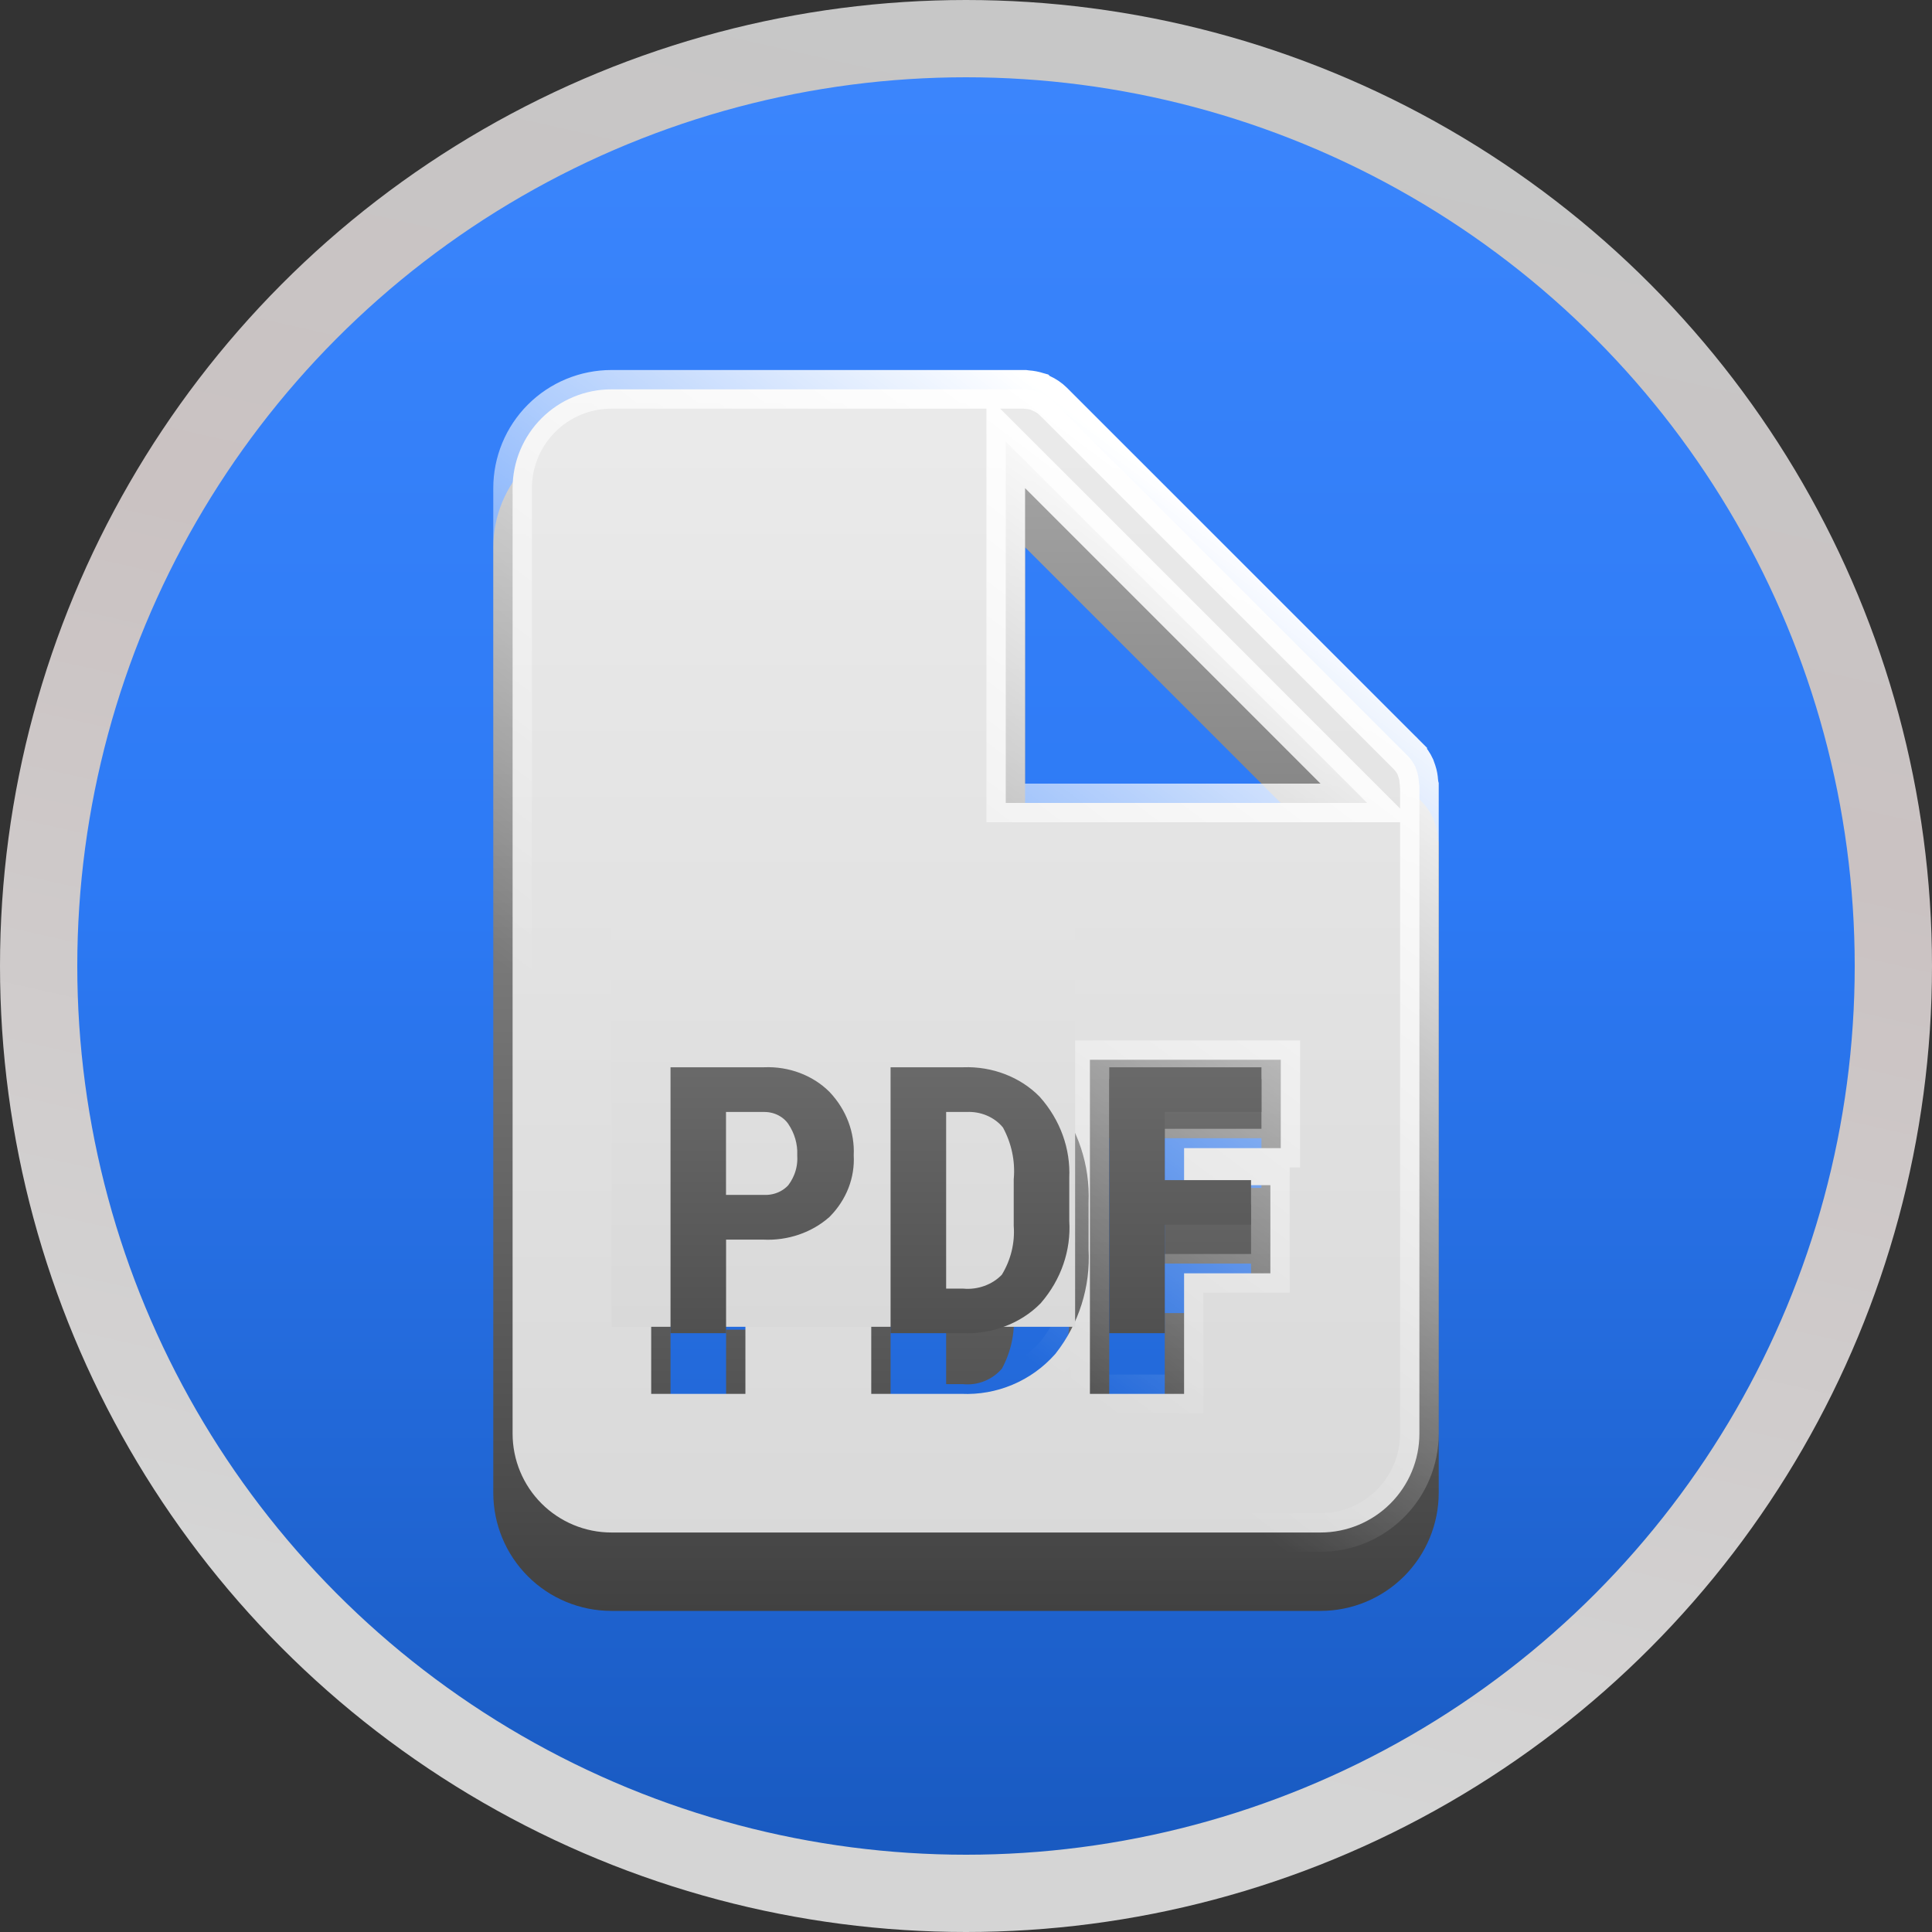 <svg width="50" height="50" viewBox="0 0 50 50" fill="none" xmlns="http://www.w3.org/2000/svg">
<rect x="0" y="0" width="50" height="50" fill="#333333" stroke="none"/>
<circle cx="25" cy="25" r="24" fill="url(#paint0_linear_96_24)" stroke="url(#paint1_linear_96_24)" stroke-width="2"/>
<path d="M34.175 41.69H15.824C15.013 41.69 14.235 41.368 13.661 40.794C13.088 40.221 12.766 39.443 12.766 38.632V14.163C12.766 13.352 13.088 12.574 13.661 12.001C14.235 11.427 15.013 11.105 15.824 11.105H26.529C26.543 11.103 26.556 11.103 26.57 11.105H26.579C26.594 11.109 26.609 11.112 26.624 11.114C26.758 11.123 26.891 11.149 27.02 11.192H27.084C27.112 11.212 27.139 11.234 27.164 11.258C27.33 11.332 27.482 11.435 27.612 11.564L36.787 20.739C36.915 20.869 37.019 21.021 37.093 21.187C37.106 21.22 37.118 21.254 37.128 21.288L37.144 21.331C37.186 21.458 37.211 21.591 37.218 21.726C37.22 21.741 37.223 21.756 37.229 21.77V21.779C37.232 21.789 37.233 21.799 37.234 21.81V38.632C37.234 39.443 36.911 40.221 36.338 40.794C35.764 41.368 34.986 41.69 34.175 41.69ZM28.707 29.456V37.102H30.144V33.983H32.377V32.701H30.144V30.742H32.646V29.456H28.707ZM23.048 29.456V37.102H24.893C25.275 37.121 25.656 37.054 26.009 36.906C26.361 36.758 26.676 36.532 26.93 36.246C27.457 35.573 27.721 34.731 27.673 33.877V32.638C27.708 31.794 27.437 30.965 26.908 30.305C26.411 29.739 25.685 29.427 24.931 29.456H23.048ZM17.353 29.456V37.102H18.791V34.412H19.748C20.387 34.447 21.011 34.21 21.467 33.761C21.901 33.275 22.127 32.638 22.094 31.987C22.122 31.32 21.897 30.668 21.464 30.161C21.252 29.926 20.991 29.741 20.7 29.619C20.408 29.497 20.093 29.442 19.777 29.456H17.353ZM26.529 14.163V21.81H34.175L26.529 14.163ZM24.917 35.821H24.486V30.742H25.009C25.192 30.731 25.374 30.767 25.54 30.845C25.705 30.922 25.849 31.041 25.957 31.189C26.182 31.652 26.278 32.167 26.235 32.681V34.01C26.269 34.499 26.163 34.989 25.93 35.419C25.806 35.563 25.649 35.675 25.473 35.745C25.297 35.815 25.106 35.841 24.917 35.821ZM19.777 33.126H18.789V30.742H19.791C19.914 30.743 20.035 30.776 20.142 30.837C20.249 30.897 20.338 30.984 20.403 31.089C20.568 31.363 20.647 31.678 20.632 31.997C20.651 32.295 20.572 32.59 20.407 32.839C20.332 32.933 20.236 33.008 20.127 33.058C20.017 33.108 19.898 33.131 19.777 33.126Z" fill="url(#paint2_linear_96_24)"/>
<path d="M15.824 10.076H26.525C26.54 10.078 26.556 10.08 26.571 10.082L26.581 10.083L26.59 10.084C26.683 10.09 26.774 10.108 26.862 10.137L26.869 10.139L26.879 10.149L26.96 10.185C27.071 10.235 27.173 10.304 27.259 10.389C27.26 10.389 27.26 10.39 27.26 10.39L36.432 19.561C36.432 19.562 36.432 19.562 36.433 19.562C36.516 19.647 36.583 19.745 36.632 19.853C36.638 19.868 36.644 19.884 36.649 19.901L36.653 19.914L36.657 19.927L36.671 19.965C36.698 20.046 36.714 20.133 36.719 20.225L36.72 20.232L36.72 20.24C36.722 20.261 36.725 20.283 36.729 20.304V20.31L36.734 20.329V37.102C36.734 37.781 36.464 38.431 35.984 38.911C35.505 39.391 34.854 39.661 34.175 39.661H15.824C15.146 39.661 14.495 39.391 14.015 38.911C13.535 38.431 13.266 37.781 13.266 37.102V12.634C13.266 11.956 13.535 11.305 14.015 10.825C14.495 10.345 15.146 10.076 15.824 10.076ZM28.707 27.427H28.207V27.927V35.573V36.073H28.707H30.144H30.644V35.573V32.953H32.377H32.877V32.453V31.172V30.672H32.377H30.644V29.713H32.646H33.146V29.213V27.927V27.427H32.646H28.707ZM23.048 27.427H22.548V27.927V29.798C22.451 29.251 22.21 28.735 21.844 28.307L21.844 28.307L21.835 28.297C21.574 28.007 21.252 27.779 20.892 27.629C20.536 27.48 20.152 27.411 19.767 27.427H17.353H16.853V27.927V35.573V36.073H17.353H18.791H19.291V35.573V33.383H19.735C20.511 33.422 21.266 33.132 21.818 32.587L21.829 32.576L21.84 32.565C22.207 32.153 22.45 31.652 22.548 31.118V35.573V36.073H23.048H24.881C25.333 36.093 25.785 36.013 26.202 35.837C26.624 35.66 27 35.39 27.304 35.048L27.314 35.037L27.323 35.025C27.922 34.26 28.224 33.304 28.173 32.334V31.119C28.211 30.157 27.9 29.214 27.298 28.463L27.291 28.454L27.284 28.445C26.689 27.769 25.822 27.395 24.922 27.427H23.048ZM26.883 12.28L26.029 11.427V12.634V20.28V20.78H26.529H34.175H35.382L34.529 19.927L26.883 12.28ZM24.986 33.796V29.713H25.009H25.024L25.038 29.712C25.138 29.706 25.237 29.725 25.327 29.767C25.404 29.804 25.473 29.857 25.528 29.923C25.699 30.294 25.771 30.703 25.737 31.11L25.735 31.131V31.152V32.481V32.498L25.736 32.515C25.762 32.891 25.686 33.267 25.517 33.599C25.452 33.665 25.374 33.717 25.288 33.751C25.192 33.789 25.089 33.804 24.986 33.796ZM19.798 31.097L19.788 31.097H19.777H19.289V29.713H19.788C19.825 29.713 19.862 29.724 19.895 29.742C19.928 29.761 19.956 29.788 19.976 29.82C20.089 30.008 20.143 30.224 20.133 30.444L20.131 30.472L20.133 30.5C20.145 30.68 20.1 30.859 20.004 31.012C19.98 31.038 19.951 31.059 19.919 31.074C19.881 31.091 19.84 31.099 19.798 31.097Z" fill="url(#paint3_linear_96_24)" stroke="url(#paint4_linear_96_24)"/>
<g clip-path="url(#clip0_96_24)">
<rect x="15.824" y="15.337" width="12" height="19" fill="url(#paint5_linear_96_24)"/>
</g>
<g clip-path="url(#clip1_96_24)">
<path d="M26.59 10.605C26.563 10.603 26.536 10.603 26.509 10.605H15.824C14.896 10.605 13.997 10.936 13.327 11.539C12.655 12.144 12.266 12.977 12.266 13.857V35.879C12.266 36.759 12.655 37.592 13.327 38.197C13.997 38.8 14.896 39.131 15.824 39.131H34.175C35.103 39.131 36.002 38.8 36.672 38.197C37.344 37.592 37.734 36.759 37.734 35.879V20.739V20.723L37.733 20.707C37.732 20.694 37.731 20.682 37.729 20.669V20.595L37.711 20.555C37.696 20.413 37.663 20.271 37.612 20.133L37.612 20.133L37.608 20.124L37.598 20.098C37.584 20.056 37.567 20.015 37.549 19.975L37.545 19.966L37.541 19.957C37.439 19.75 37.296 19.563 37.124 19.406L37.122 19.404L27.946 11.146L27.946 11.146L27.944 11.144C27.789 11.006 27.612 10.893 27.421 10.809C27.398 10.791 27.375 10.775 27.351 10.76L27.228 10.683H27.088C26.958 10.649 26.824 10.627 26.69 10.616L26.648 10.605H26.59ZM30.144 31.195H29.644V31.695V34.002H29.207V28.121H32.146V28.278H30.144H29.644V28.778V30.541V31.041H30.144H31.877V31.195H30.144ZM18.291 32.081V34.002H17.853V28.121H19.777H19.787L19.798 28.12C20.047 28.11 20.296 28.15 20.524 28.236C20.749 28.321 20.948 28.448 21.106 28.604C21.448 28.966 21.616 29.421 21.595 29.875L21.593 29.901L21.595 29.926C21.619 30.358 21.456 30.791 21.123 31.131C20.771 31.438 20.283 31.607 19.773 31.582L19.761 31.581H19.748H18.791H18.291V32.081ZM24.915 34.003L24.904 34.002H24.893H23.548V28.121H24.931H24.939L24.948 28.12C25.567 28.099 26.15 28.329 26.542 28.726C26.983 29.225 27.202 29.842 27.173 30.462L27.173 30.473V30.485V31.6V31.615L27.174 31.631C27.213 32.257 27.001 32.882 26.563 33.391C26.364 33.59 26.115 33.751 25.832 33.858C25.544 33.967 25.23 34.017 24.915 34.003ZM24.486 33.849H24.895C25.148 33.87 25.403 33.837 25.641 33.751C25.888 33.663 26.112 33.521 26.292 33.332L26.329 33.292L26.357 33.246C26.641 32.777 26.772 32.241 26.735 31.701V30.545C26.782 29.991 26.664 29.437 26.397 28.943L26.375 28.901L26.345 28.865C26.183 28.665 25.972 28.511 25.735 28.41C25.503 28.311 25.249 28.267 24.997 28.278H24.486H23.986V28.778V33.349V33.849H24.486ZM18.289 30.924V31.424H18.789H19.769C19.956 31.43 20.143 31.396 20.317 31.325C20.494 31.252 20.654 31.141 20.782 30.997L20.796 30.98L20.809 30.962C21.036 30.655 21.152 30.284 21.133 29.904C21.147 29.516 21.036 29.137 20.818 28.812L20.816 28.809C20.702 28.642 20.547 28.509 20.369 28.418C20.192 28.327 19.994 28.28 19.796 28.278V28.278H19.791H18.789H18.289V28.778V30.924ZM32.872 20.239H27.029V14.98L32.872 20.239Z" stroke="url(#paint6_linear_96_24)"/>
</g>
<defs>
<linearGradient id="paint0_linear_96_24" x1="25.028" y1="-8.403" x2="25.028" y2="57.703" gradientUnits="userSpaceOnUse">
<stop offset="0.026" stop-color="#418AFF"/>
<stop offset="0.474" stop-color="#2D7AF5"/>
<stop offset="1" stop-color="#114DAC"/>
</linearGradient>
<linearGradient id="paint1_linear_96_24" x1="31.081" y1="2.027" x2="21.622" y2="43.919" gradientUnits="userSpaceOnUse">
<stop stop-color="#C7C7C7"/>
<stop offset="0.38" stop-color="#CAC2C2"/>
<stop offset="1" stop-color="#D5D5D5"/>
</linearGradient>
<linearGradient id="paint2_linear_96_24" x1="25" y1="11.104" x2="25" y2="41.69" gradientUnits="userSpaceOnUse">
<stop stop-color="#A6A6A6"/>
<stop offset="1" stop-color="#414141"/>
</linearGradient>
<linearGradient id="paint3_linear_96_24" x1="25" y1="9.574" x2="25" y2="40.161" gradientUnits="userSpaceOnUse">
<stop stop-color="#EBEBEB"/>
<stop offset="1" stop-color="#D9D9D9"/>
</linearGradient>
<linearGradient id="paint4_linear_96_24" x1="31.266" y1="13.304" x2="19.091" y2="29.537" gradientUnits="userSpaceOnUse">
<stop stop-color="white"/>
<stop offset="1" stop-color="white" stop-opacity="0"/>
</linearGradient>
<linearGradient id="paint5_linear_96_24" x1="21.824" y1="15.337" x2="21.824" y2="34.337" gradientUnits="userSpaceOnUse">
<stop stop-color="#EBEBEB"/>
<stop offset="1" stop-color="#D9D9D9"/>
</linearGradient>
<linearGradient id="paint6_linear_96_24" x1="25" y1="11.104" x2="25" y2="38.631" gradientUnits="userSpaceOnUse">
<stop stop-color="#A6A6A6"/>
<stop offset="1" stop-color="#414141"/>
</linearGradient>
<clipPath id="clip0_96_24">
<rect width="18.351" height="16.822" fill="white" transform="translate(15.824 23.337)"/>
</clipPath>
<clipPath id="clip1_96_24">
<rect width="18.351" height="9.176" fill="white" transform="translate(15.824 26.396)"/>
</clipPath>
</defs>
</svg>

